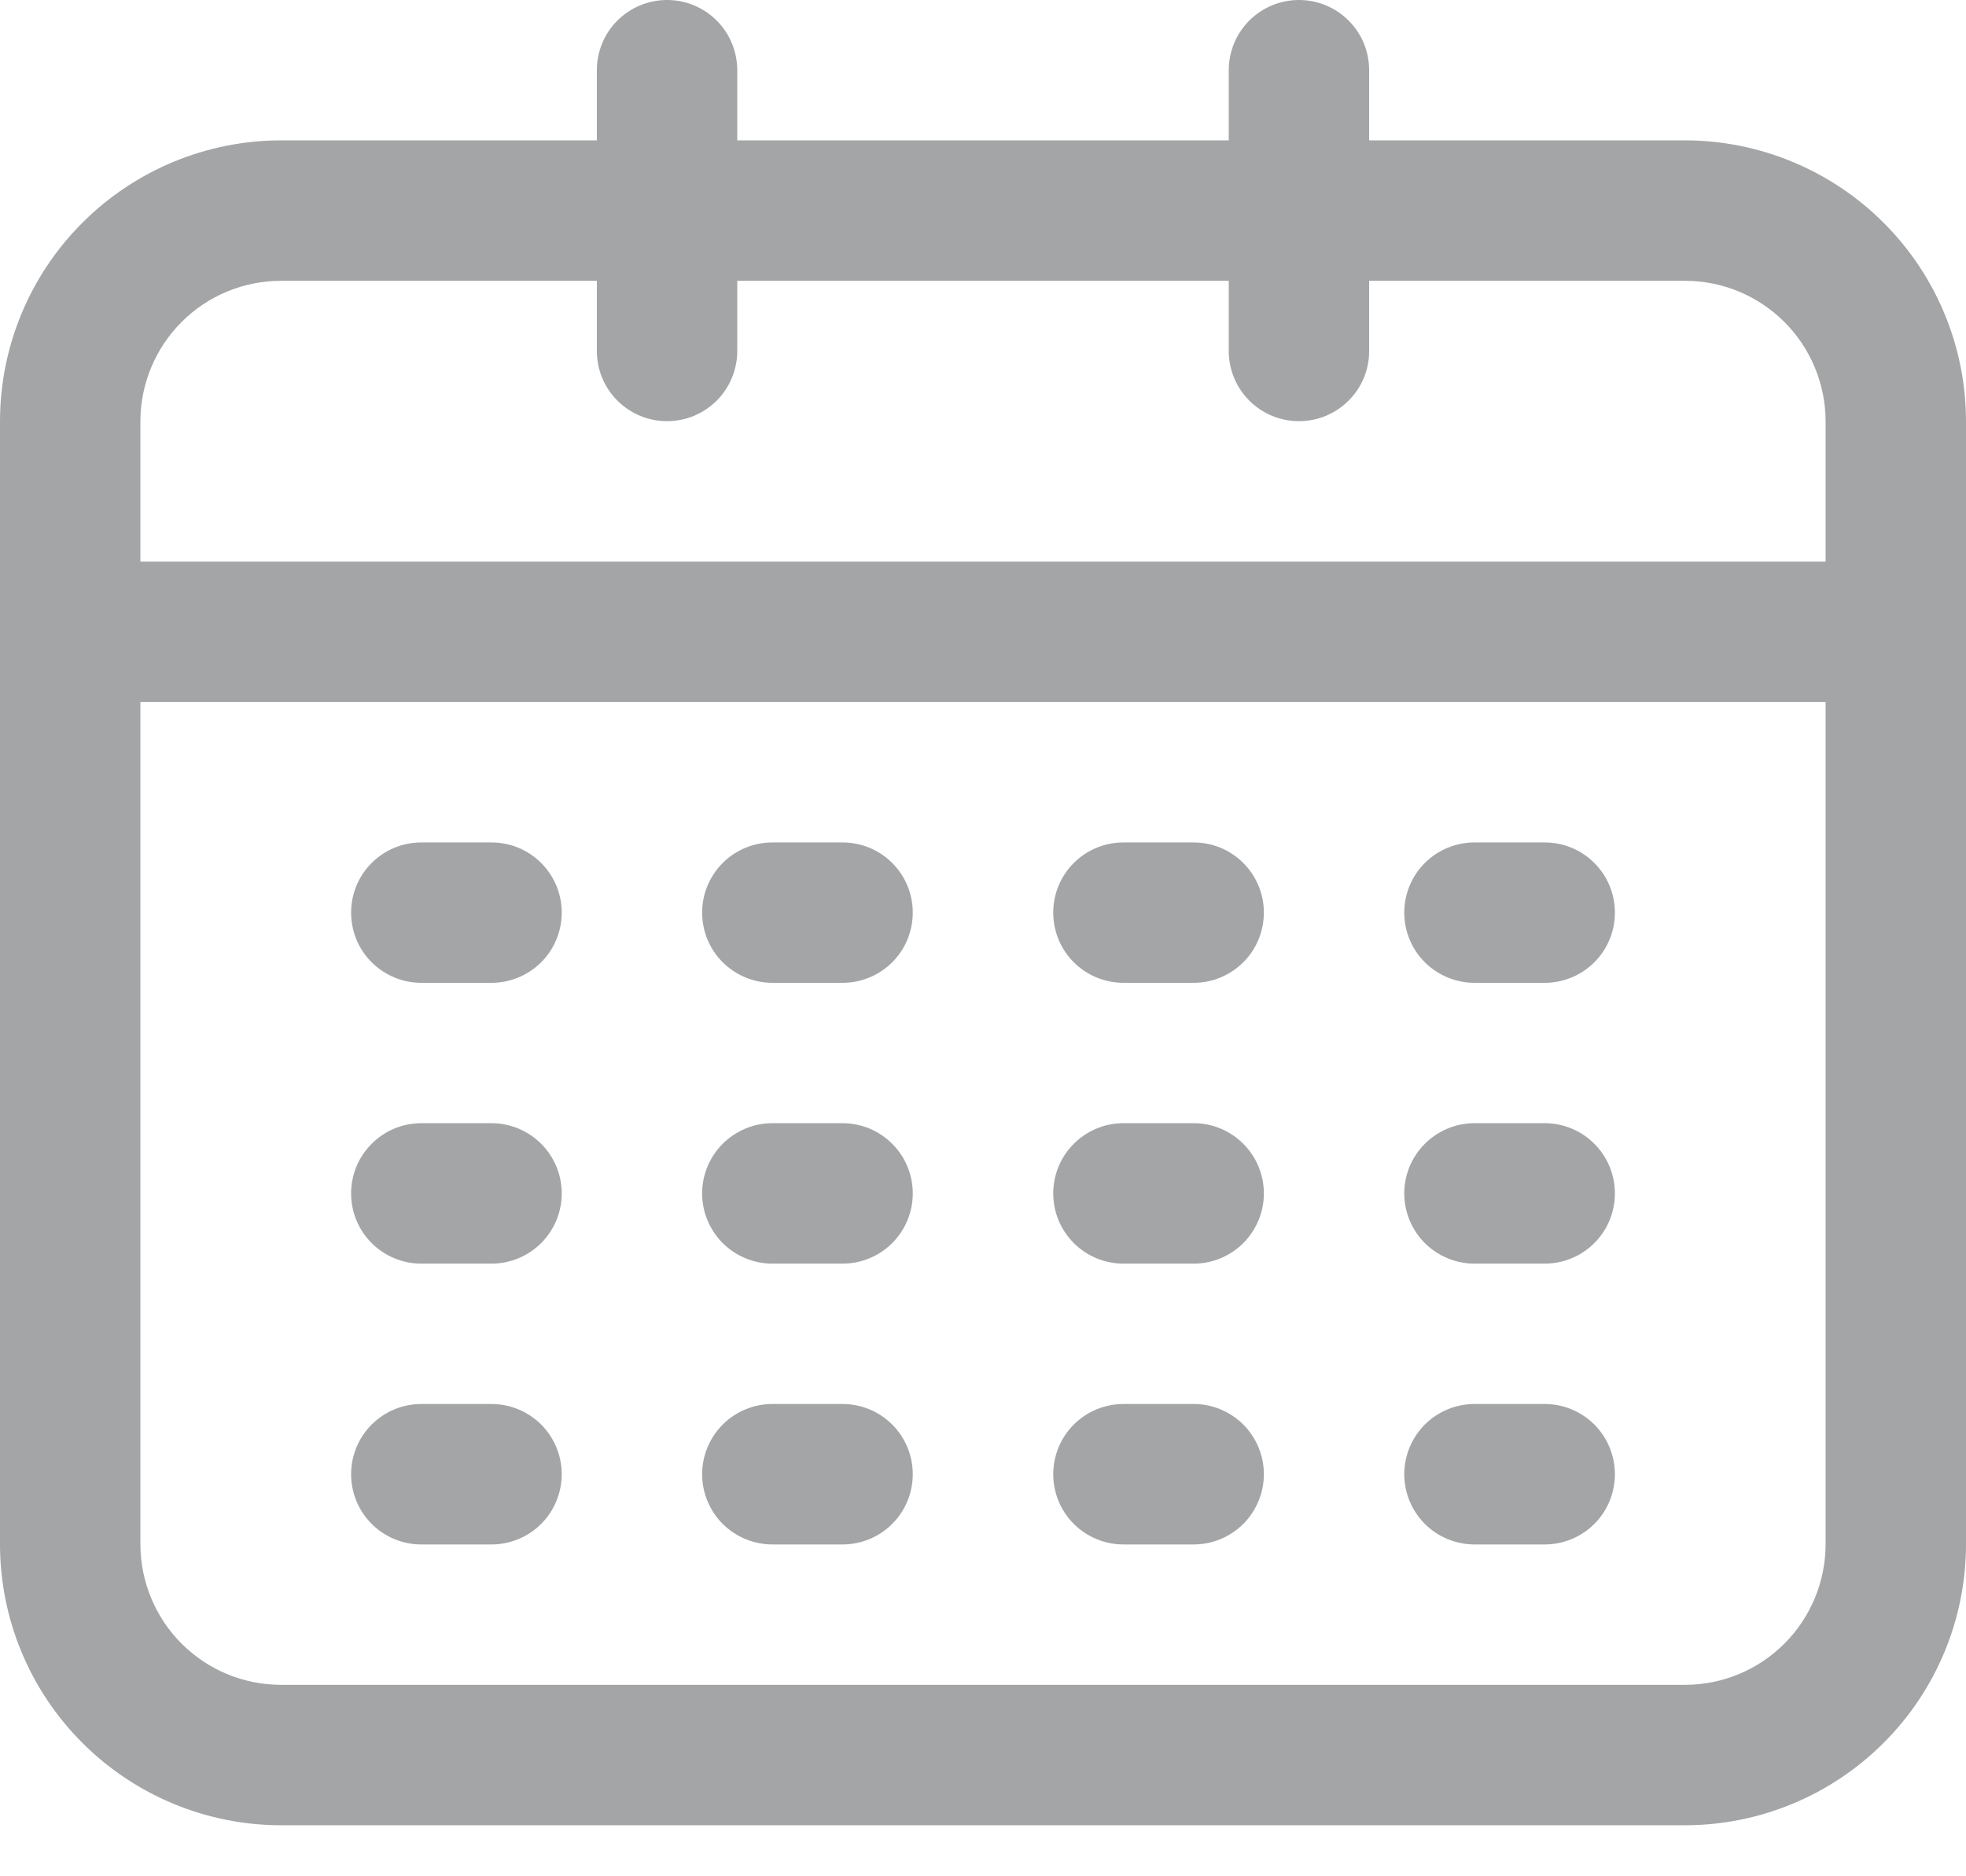 <svg width="22" height="21" viewBox="0 0 22 21" fill="none" xmlns="http://www.w3.org/2000/svg">
<path d="M18.857 1.571H15.321V0.786C15.321 0.577 15.239 0.377 15.091 0.23C14.944 0.083 14.744 0 14.536 0C14.327 0 14.127 0.083 13.98 0.23C13.833 0.377 13.75 0.577 13.75 0.786V1.571H8.25V0.786C8.25 0.577 8.167 0.377 8.02 0.23C7.873 0.083 7.673 0 7.464 0C7.256 0 7.056 0.083 6.909 0.23C6.761 0.377 6.679 0.577 6.679 0.786V1.571H3.143C2.31 1.572 1.511 1.904 0.922 2.493C0.332 3.082 0.001 3.881 0 4.714V17.286C0.001 18.119 0.332 18.918 0.922 19.507C1.511 20.096 2.31 20.428 3.143 20.429H18.857C19.69 20.428 20.489 20.096 21.078 19.507C21.668 18.918 21.999 18.119 22 17.286V4.714C21.999 3.881 21.668 3.082 21.078 2.493C20.489 1.904 19.69 1.572 18.857 1.571ZM3.143 3.143H6.679V3.929C6.679 4.137 6.761 4.337 6.909 4.484C7.056 4.631 7.256 4.714 7.464 4.714C7.673 4.714 7.873 4.631 8.02 4.484C8.167 4.337 8.25 4.137 8.25 3.929V3.143H13.75V3.929C13.75 4.137 13.833 4.337 13.98 4.484C14.127 4.631 14.327 4.714 14.536 4.714C14.744 4.714 14.944 4.631 15.091 4.484C15.239 4.337 15.321 4.137 15.321 3.929V3.143H18.857C19.274 3.143 19.673 3.309 19.968 3.604C20.262 3.898 20.428 4.298 20.429 4.714V6.286H1.571V4.714C1.572 4.298 1.738 3.898 2.032 3.604C2.327 3.309 2.726 3.143 3.143 3.143ZM18.857 18.857H3.143C2.726 18.857 2.327 18.691 2.032 18.396C1.738 18.102 1.572 17.702 1.571 17.286V7.857H20.429V17.286C20.428 17.702 20.262 18.102 19.968 18.396C19.673 18.691 19.274 18.857 18.857 18.857Z" fill="#A3A5A6"/>
<path d="M5.5 9.429H4.714C4.506 9.429 4.306 9.511 4.159 9.659C4.011 9.806 3.929 10.006 3.929 10.214C3.929 10.423 4.011 10.623 4.159 10.77C4.306 10.917 4.506 11 4.714 11H5.5C5.708 11 5.908 10.917 6.056 10.77C6.203 10.623 6.286 10.423 6.286 10.214C6.286 10.006 6.203 9.806 6.056 9.659C5.908 9.511 5.708 9.429 5.5 9.429Z" fill="#A3A5A6"/>
<path d="M9.429 9.429H8.643C8.435 9.429 8.235 9.511 8.087 9.659C7.94 9.806 7.857 10.006 7.857 10.214C7.857 10.423 7.94 10.623 8.087 10.77C8.235 10.917 8.435 11 8.643 11H9.429C9.637 11 9.837 10.917 9.984 10.77C10.132 10.623 10.214 10.423 10.214 10.214C10.214 10.006 10.132 9.806 9.984 9.659C9.837 9.511 9.637 9.429 9.429 9.429Z" fill="#A3A5A6"/>
<path d="M17.286 9.429H16.5C16.292 9.429 16.092 9.511 15.944 9.659C15.797 9.806 15.714 10.006 15.714 10.214C15.714 10.423 15.797 10.623 15.944 10.77C16.092 10.917 16.292 11 16.5 11H17.286C17.494 11 17.694 10.917 17.841 10.77C17.989 10.623 18.071 10.423 18.071 10.214C18.071 10.006 17.989 9.806 17.841 9.659C17.694 9.511 17.494 9.429 17.286 9.429Z" fill="#A3A5A6"/>
<path d="M13.357 9.429H12.572C12.363 9.429 12.163 9.511 12.016 9.659C11.868 9.806 11.786 10.006 11.786 10.214C11.786 10.423 11.868 10.623 12.016 10.77C12.163 10.917 12.363 11 12.572 11H13.357C13.566 11 13.765 10.917 13.913 10.77C14.06 10.623 14.143 10.423 14.143 10.214C14.143 10.006 14.06 9.806 13.913 9.659C13.765 9.511 13.566 9.429 13.357 9.429Z" fill="#A3A5A6"/>
<path d="M5.5 15.714H4.714C4.506 15.714 4.306 15.797 4.159 15.944C4.011 16.092 3.929 16.292 3.929 16.5C3.929 16.708 4.011 16.908 4.159 17.056C4.306 17.203 4.506 17.286 4.714 17.286H5.5C5.708 17.286 5.908 17.203 6.056 17.056C6.203 16.908 6.286 16.708 6.286 16.5C6.286 16.292 6.203 16.092 6.056 15.944C5.908 15.797 5.708 15.714 5.5 15.714Z" fill="#A3A5A6"/>
<path d="M9.429 15.714H8.643C8.435 15.714 8.235 15.797 8.087 15.944C7.94 16.092 7.857 16.292 7.857 16.5C7.857 16.708 7.94 16.908 8.087 17.056C8.235 17.203 8.435 17.286 8.643 17.286H9.429C9.637 17.286 9.837 17.203 9.984 17.056C10.132 16.908 10.214 16.708 10.214 16.5C10.214 16.292 10.132 16.092 9.984 15.944C9.837 15.797 9.637 15.714 9.429 15.714Z" fill="#A3A5A6"/>
<path d="M17.286 15.714H16.5C16.292 15.714 16.092 15.797 15.944 15.944C15.797 16.092 15.714 16.292 15.714 16.5C15.714 16.708 15.797 16.908 15.944 17.056C16.092 17.203 16.292 17.286 16.5 17.286H17.286C17.494 17.286 17.694 17.203 17.841 17.056C17.989 16.908 18.071 16.708 18.071 16.5C18.071 16.292 17.989 16.092 17.841 15.944C17.694 15.797 17.494 15.714 17.286 15.714Z" fill="#A3A5A6"/>
<path d="M13.357 15.714H12.572C12.363 15.714 12.163 15.797 12.016 15.944C11.868 16.092 11.786 16.292 11.786 16.5C11.786 16.708 11.868 16.908 12.016 17.056C12.163 17.203 12.363 17.286 12.572 17.286H13.357C13.566 17.286 13.765 17.203 13.913 17.056C14.06 16.908 14.143 16.708 14.143 16.5C14.143 16.292 14.06 16.092 13.913 15.944C13.765 15.797 13.566 15.714 13.357 15.714Z" fill="#A3A5A6"/>
<path d="M5.5 12.571H4.714C4.506 12.571 4.306 12.654 4.159 12.802C4.011 12.949 3.929 13.149 3.929 13.357C3.929 13.566 4.011 13.765 4.159 13.913C4.306 14.06 4.506 14.143 4.714 14.143H5.5C5.708 14.143 5.908 14.06 6.056 13.913C6.203 13.765 6.286 13.566 6.286 13.357C6.286 13.149 6.203 12.949 6.056 12.802C5.908 12.654 5.708 12.571 5.5 12.571Z" fill="#A3A5A6"/>
<path d="M9.429 12.571H8.643C8.435 12.571 8.235 12.654 8.087 12.802C7.94 12.949 7.857 13.149 7.857 13.357C7.857 13.566 7.94 13.765 8.087 13.913C8.235 14.06 8.435 14.143 8.643 14.143H9.429C9.637 14.143 9.837 14.06 9.984 13.913C10.132 13.765 10.214 13.566 10.214 13.357C10.214 13.149 10.132 12.949 9.984 12.802C9.837 12.654 9.637 12.571 9.429 12.571Z" fill="#A3A5A6"/>
<path d="M17.286 12.571H16.5C16.292 12.571 16.092 12.654 15.944 12.802C15.797 12.949 15.714 13.149 15.714 13.357C15.714 13.566 15.797 13.765 15.944 13.913C16.092 14.06 16.292 14.143 16.5 14.143H17.286C17.494 14.143 17.694 14.06 17.841 13.913C17.989 13.765 18.071 13.566 18.071 13.357C18.071 13.149 17.989 12.949 17.841 12.802C17.694 12.654 17.494 12.571 17.286 12.571Z" fill="#A3A5A6"/>
<path d="M13.357 12.571H12.572C12.363 12.571 12.163 12.654 12.016 12.802C11.868 12.949 11.786 13.149 11.786 13.357C11.786 13.566 11.868 13.765 12.016 13.913C12.163 14.06 12.363 14.143 12.572 14.143H13.357C13.566 14.143 13.765 14.06 13.913 13.913C14.06 13.765 14.143 13.566 14.143 13.357C14.143 13.149 14.06 12.949 13.913 12.802C13.765 12.654 13.566 12.571 13.357 12.571Z" fill="#A3A5A6"/>
</svg>
